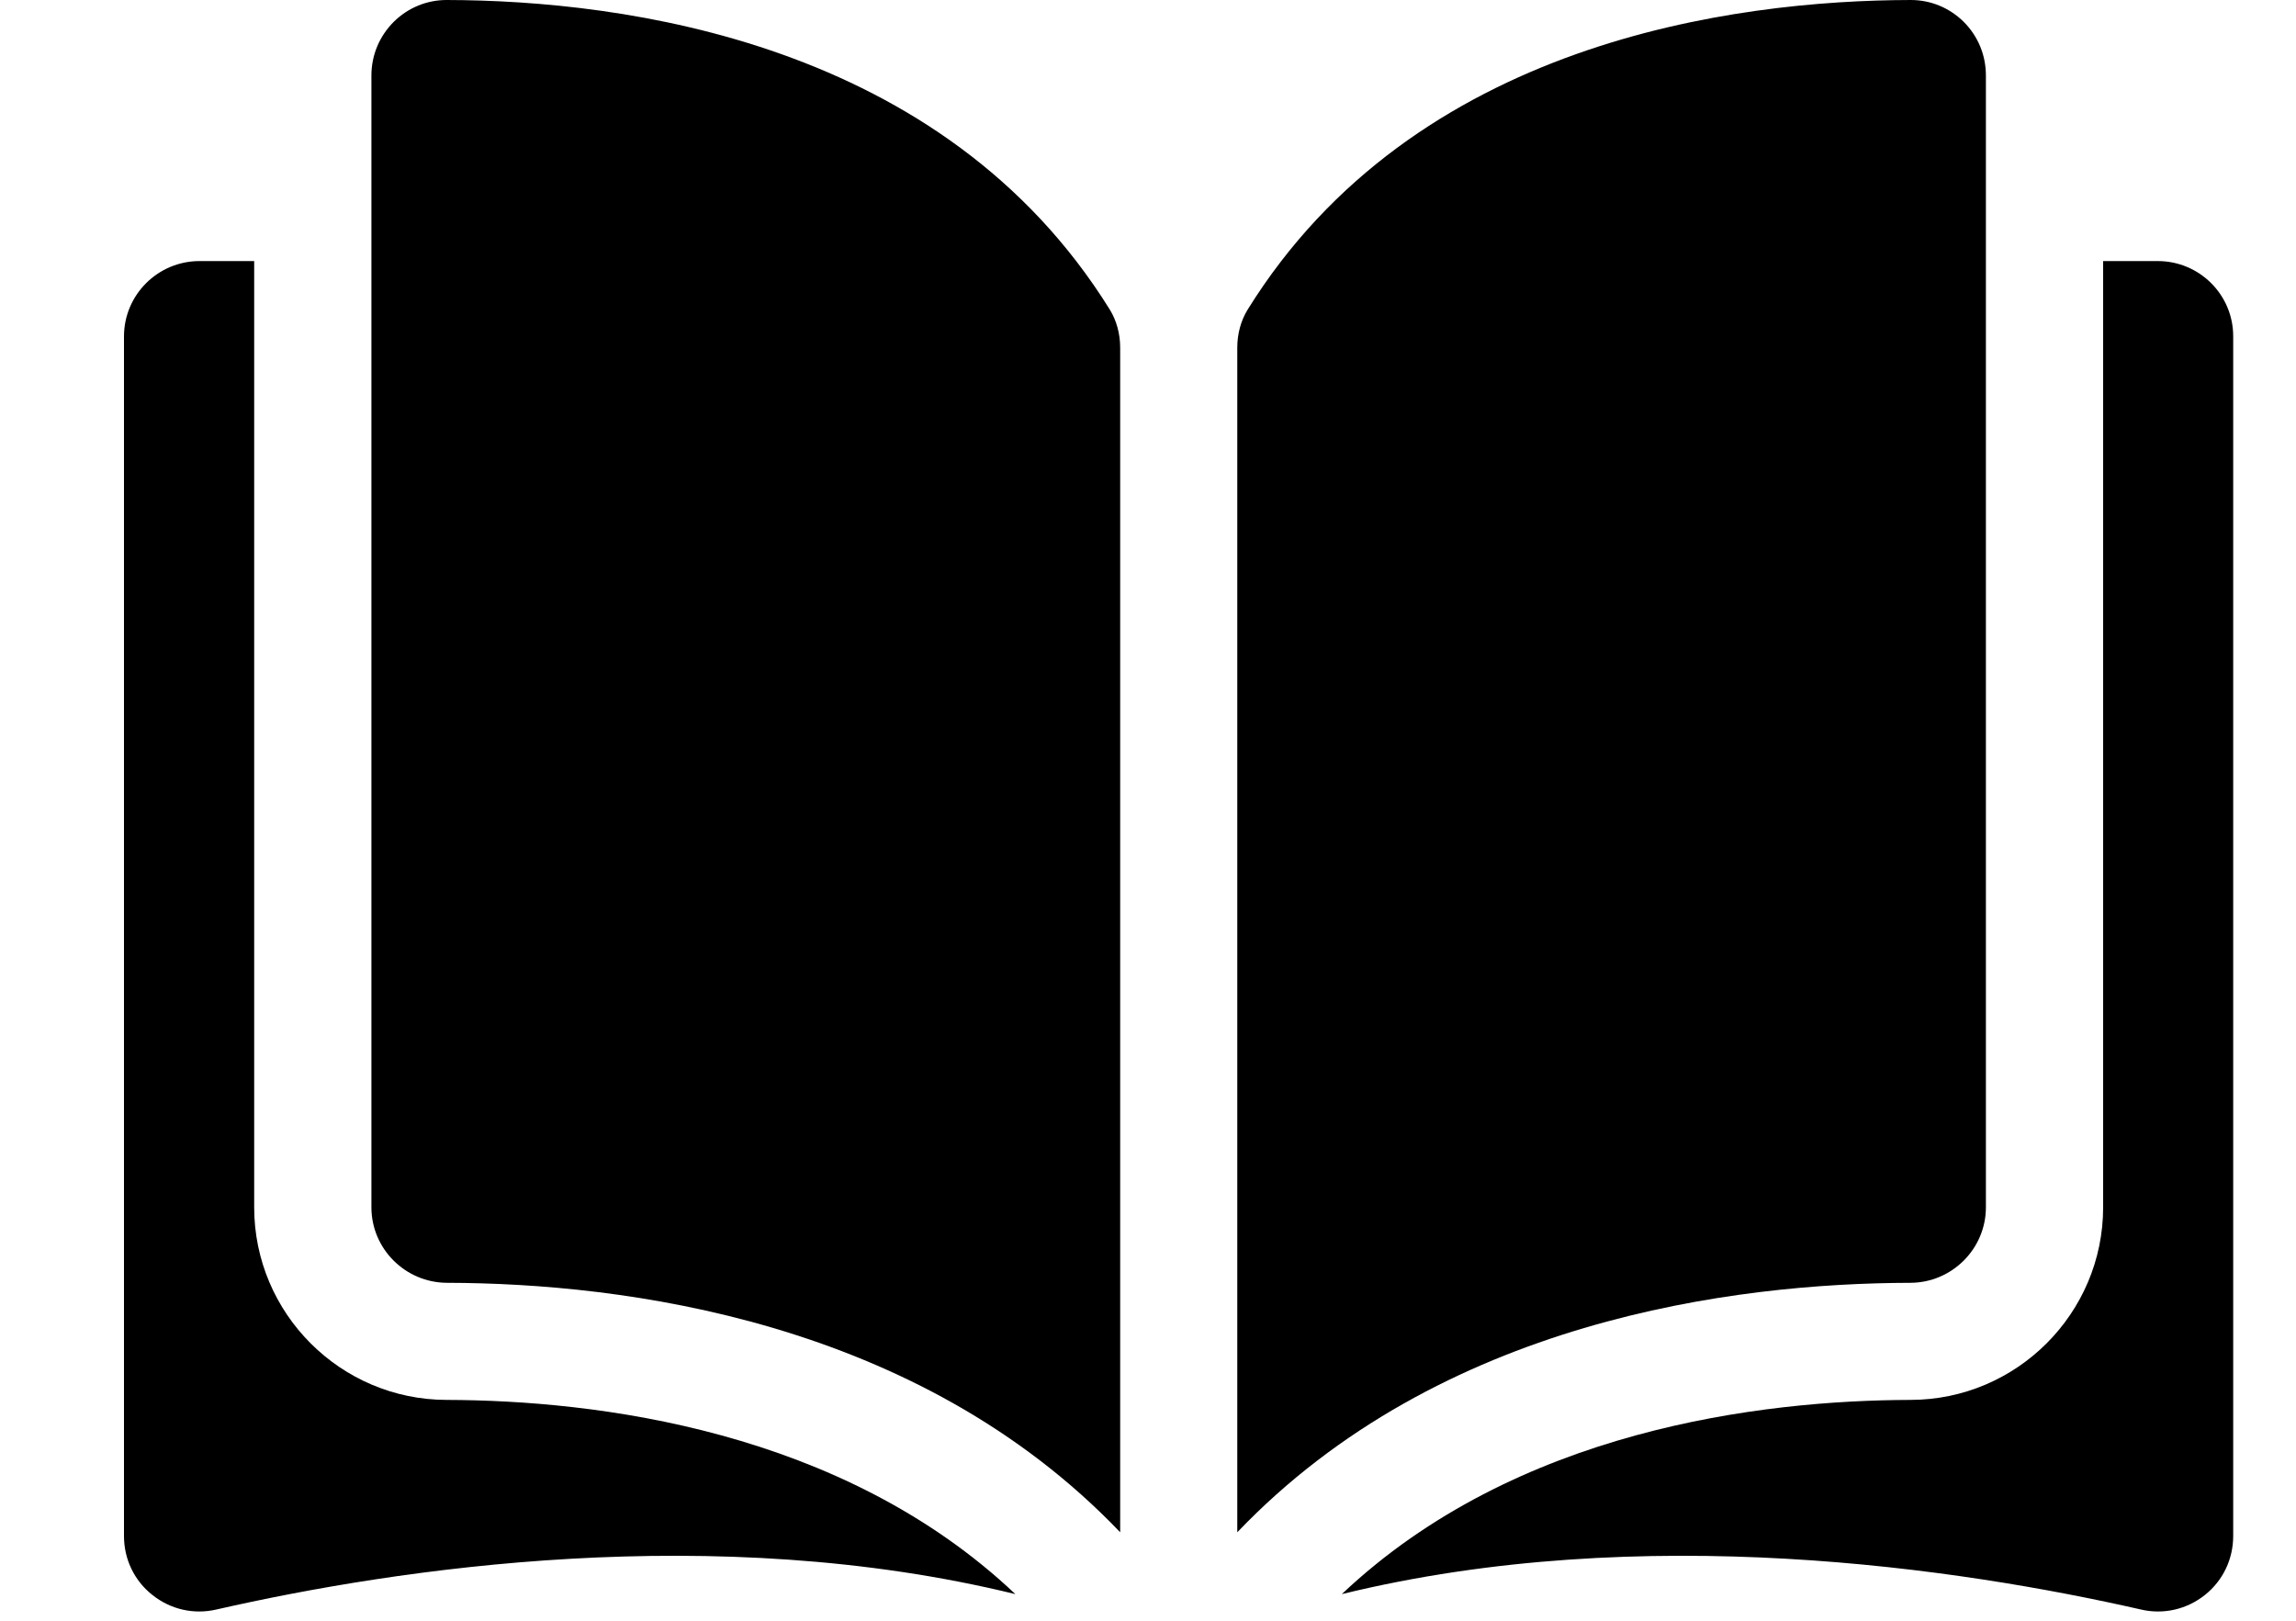 <svg width="17" height="12" viewBox="0 0 17 12" fill="#000" xmlns="http://www.w3.org/2000/svg">
<path d="M3.308 0C3.307 0 3.307 0 3.307 0C3.159 0 3.02 0.058 2.915 0.162C2.809 0.268 2.75 0.409 2.75 0.559V8.939C2.75 9.246 3.001 9.497 3.31 9.498C4.611 9.501 6.79 9.772 8.294 11.345V2.575C8.294 2.471 8.267 2.373 8.217 2.292C6.983 0.305 4.612 0.003 3.308 0Z" fill="#000"/>
<path d="M14.704 8.939V0.559C14.704 0.409 14.646 0.268 14.54 0.162C14.435 0.058 14.296 0 14.148 0C14.148 0 14.147 0 14.147 0C12.843 0.003 10.472 0.305 9.238 2.292C9.188 2.373 9.161 2.471 9.161 2.575V11.345C10.665 9.772 12.844 9.501 14.145 9.498C14.453 9.497 14.704 9.246 14.704 8.939Z" fill="#000"/>
<path d="M15.977 1.933H15.572V8.939C15.572 9.724 14.932 10.364 14.146 10.365C13.043 10.368 11.224 10.584 9.935 11.803C12.164 11.258 14.513 11.612 15.852 11.917C16.019 11.956 16.192 11.916 16.326 11.809C16.459 11.703 16.535 11.544 16.535 11.373V2.491C16.536 2.183 16.285 1.933 15.977 1.933Z" fill="#000"/>
<path d="M1.882 8.939V1.933H1.477C1.169 1.933 0.918 2.183 0.918 2.491V11.373C0.918 11.544 0.994 11.703 1.128 11.809C1.262 11.916 1.434 11.956 1.602 11.917C2.941 11.612 5.29 11.258 7.518 11.803C6.23 10.584 4.41 10.368 3.307 10.365C2.521 10.364 1.882 9.724 1.882 8.939Z" fill="#000"/>
</svg>
